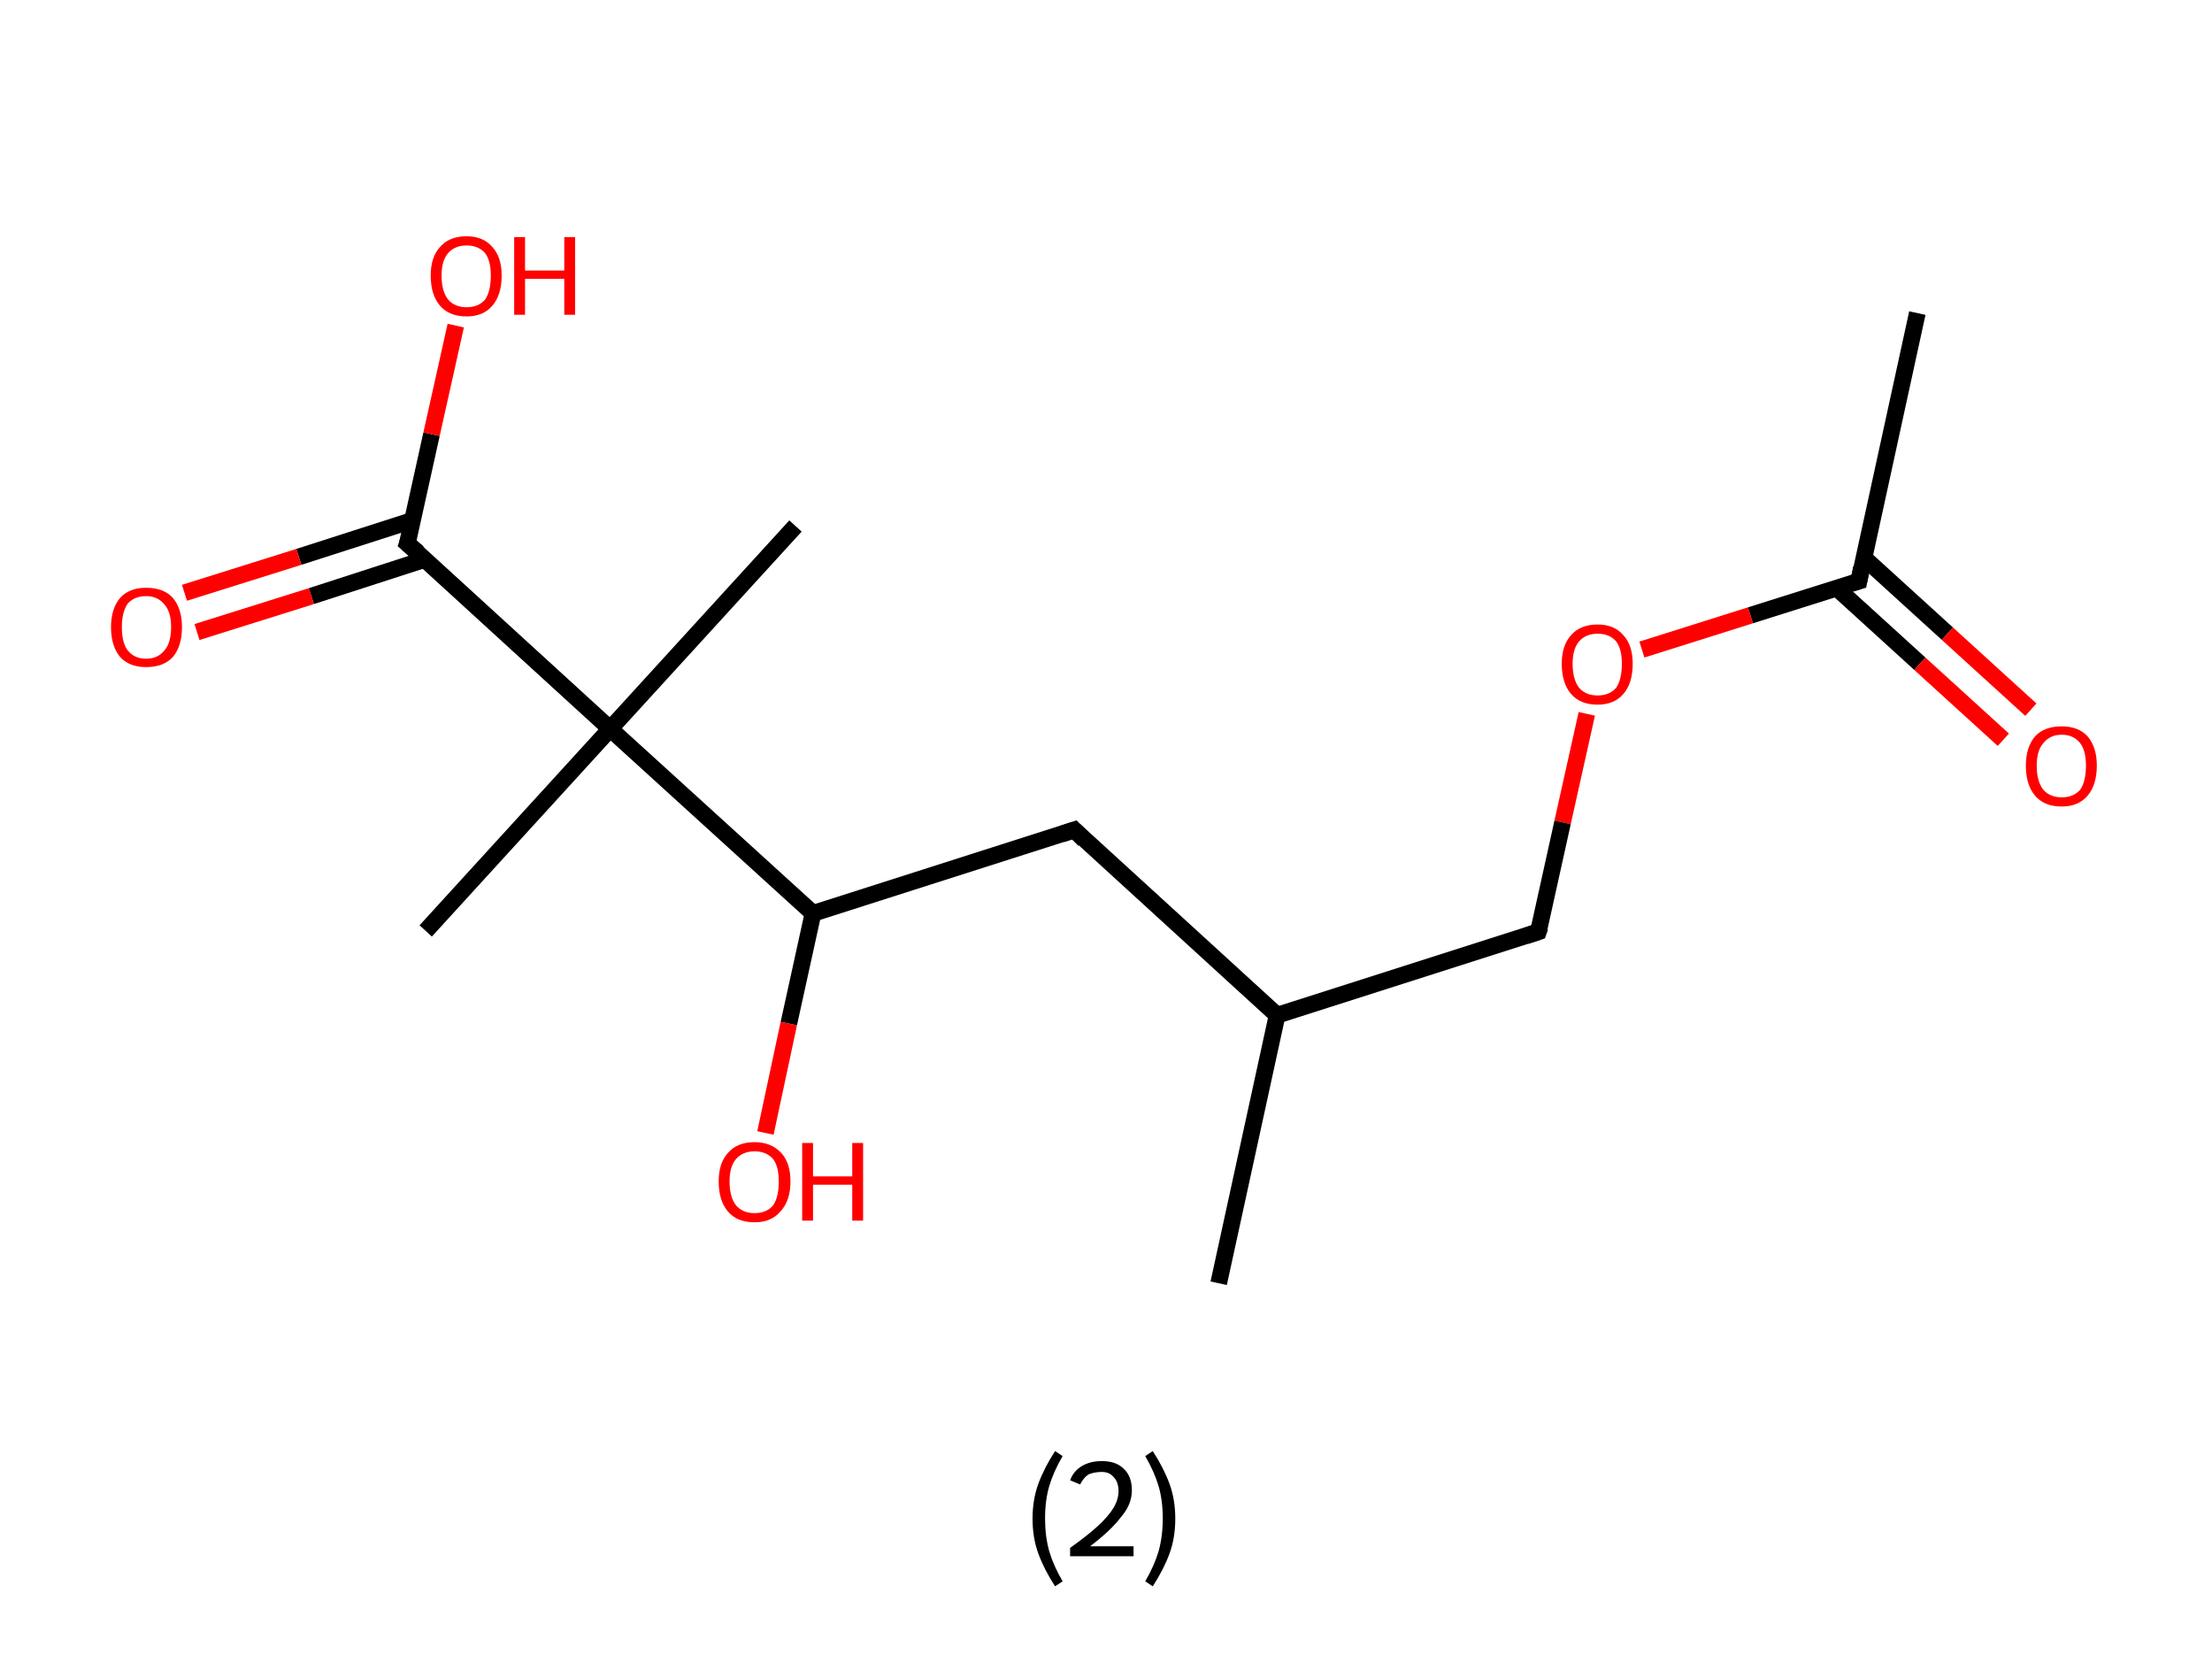 <?xml version='1.0' encoding='ASCII' standalone='yes'?>
<svg xmlns="http://www.w3.org/2000/svg" xmlns:rdkit="http://www.rdkit.org/xml" xmlns:xlink="http://www.w3.org/1999/xlink" version="1.1" baseProfile="full" xml:space="preserve" width="265px" height="200px" viewBox="0 0 265 200">
<!-- END OF HEADER -->
<rect style="opacity:1.0;fill:#FFFFFF;stroke:none" width="265.0" height="200.0" x="0.0" y="0.0"> </rect>
<path class="bond-0 atom-0 atom-1" d="M 229.7,37.5 L 222.7,69.6" style="fill:none;fill-rule:evenodd;stroke:#000000;stroke-width:2.0px;stroke-linecap:butt;stroke-linejoin:miter;stroke-opacity:1"/>
<path class="bond-1 atom-1 atom-2" d="M 220.0,70.4 L 230.0,79.5" style="fill:none;fill-rule:evenodd;stroke:#000000;stroke-width:2.0px;stroke-linecap:butt;stroke-linejoin:miter;stroke-opacity:1"/>
<path class="bond-1 atom-1 atom-2" d="M 230.0,79.5 L 240.0,88.6" style="fill:none;fill-rule:evenodd;stroke:#FF0000;stroke-width:2.0px;stroke-linecap:butt;stroke-linejoin:miter;stroke-opacity:1"/>
<path class="bond-1 atom-1 atom-2" d="M 223.3,66.8 L 233.3,75.9" style="fill:none;fill-rule:evenodd;stroke:#000000;stroke-width:2.0px;stroke-linecap:butt;stroke-linejoin:miter;stroke-opacity:1"/>
<path class="bond-1 atom-1 atom-2" d="M 233.3,75.9 L 243.3,85.0" style="fill:none;fill-rule:evenodd;stroke:#FF0000;stroke-width:2.0px;stroke-linecap:butt;stroke-linejoin:miter;stroke-opacity:1"/>
<path class="bond-2 atom-1 atom-3" d="M 222.7,69.6 L 209.7,73.7" style="fill:none;fill-rule:evenodd;stroke:#000000;stroke-width:2.0px;stroke-linecap:butt;stroke-linejoin:miter;stroke-opacity:1"/>
<path class="bond-2 atom-1 atom-3" d="M 209.7,73.7 L 196.7,77.8" style="fill:none;fill-rule:evenodd;stroke:#FF0000;stroke-width:2.0px;stroke-linecap:butt;stroke-linejoin:miter;stroke-opacity:1"/>
<path class="bond-3 atom-3 atom-4" d="M 190.1,85.5 L 187.2,98.5" style="fill:none;fill-rule:evenodd;stroke:#FF0000;stroke-width:2.0px;stroke-linecap:butt;stroke-linejoin:miter;stroke-opacity:1"/>
<path class="bond-3 atom-3 atom-4" d="M 187.2,98.5 L 184.3,111.6" style="fill:none;fill-rule:evenodd;stroke:#000000;stroke-width:2.0px;stroke-linecap:butt;stroke-linejoin:miter;stroke-opacity:1"/>
<path class="bond-4 atom-4 atom-5" d="M 184.3,111.6 L 153.0,121.6" style="fill:none;fill-rule:evenodd;stroke:#000000;stroke-width:2.0px;stroke-linecap:butt;stroke-linejoin:miter;stroke-opacity:1"/>
<path class="bond-5 atom-5 atom-6" d="M 153.0,121.6 L 146.0,153.7" style="fill:none;fill-rule:evenodd;stroke:#000000;stroke-width:2.0px;stroke-linecap:butt;stroke-linejoin:miter;stroke-opacity:1"/>
<path class="bond-6 atom-5 atom-7" d="M 153.0,121.6 L 128.7,99.4" style="fill:none;fill-rule:evenodd;stroke:#000000;stroke-width:2.0px;stroke-linecap:butt;stroke-linejoin:miter;stroke-opacity:1"/>
<path class="bond-7 atom-7 atom-8" d="M 128.7,99.4 L 97.4,109.4" style="fill:none;fill-rule:evenodd;stroke:#000000;stroke-width:2.0px;stroke-linecap:butt;stroke-linejoin:miter;stroke-opacity:1"/>
<path class="bond-8 atom-8 atom-9" d="M 97.4,109.4 L 94.5,122.6" style="fill:none;fill-rule:evenodd;stroke:#000000;stroke-width:2.0px;stroke-linecap:butt;stroke-linejoin:miter;stroke-opacity:1"/>
<path class="bond-8 atom-8 atom-9" d="M 94.5,122.6 L 91.7,135.7" style="fill:none;fill-rule:evenodd;stroke:#FF0000;stroke-width:2.0px;stroke-linecap:butt;stroke-linejoin:miter;stroke-opacity:1"/>
<path class="bond-9 atom-8 atom-10" d="M 97.4,109.4 L 73.1,87.3" style="fill:none;fill-rule:evenodd;stroke:#000000;stroke-width:2.0px;stroke-linecap:butt;stroke-linejoin:miter;stroke-opacity:1"/>
<path class="bond-10 atom-10 atom-11" d="M 73.1,87.3 L 95.3,63.0" style="fill:none;fill-rule:evenodd;stroke:#000000;stroke-width:2.0px;stroke-linecap:butt;stroke-linejoin:miter;stroke-opacity:1"/>
<path class="bond-11 atom-10 atom-12" d="M 73.1,87.3 L 51.0,111.5" style="fill:none;fill-rule:evenodd;stroke:#000000;stroke-width:2.0px;stroke-linecap:butt;stroke-linejoin:miter;stroke-opacity:1"/>
<path class="bond-12 atom-10 atom-13" d="M 73.1,87.3 L 48.8,65.1" style="fill:none;fill-rule:evenodd;stroke:#000000;stroke-width:2.0px;stroke-linecap:butt;stroke-linejoin:miter;stroke-opacity:1"/>
<path class="bond-13 atom-13 atom-14" d="M 49.5,62.3 L 35.8,66.7" style="fill:none;fill-rule:evenodd;stroke:#000000;stroke-width:2.0px;stroke-linecap:butt;stroke-linejoin:miter;stroke-opacity:1"/>
<path class="bond-13 atom-13 atom-14" d="M 35.8,66.7 L 22.1,71.0" style="fill:none;fill-rule:evenodd;stroke:#FF0000;stroke-width:2.0px;stroke-linecap:butt;stroke-linejoin:miter;stroke-opacity:1"/>
<path class="bond-13 atom-13 atom-14" d="M 50.9,67.0 L 37.3,71.4" style="fill:none;fill-rule:evenodd;stroke:#000000;stroke-width:2.0px;stroke-linecap:butt;stroke-linejoin:miter;stroke-opacity:1"/>
<path class="bond-13 atom-13 atom-14" d="M 37.3,71.4 L 23.6,75.7" style="fill:none;fill-rule:evenodd;stroke:#FF0000;stroke-width:2.0px;stroke-linecap:butt;stroke-linejoin:miter;stroke-opacity:1"/>
<path class="bond-14 atom-13 atom-15" d="M 48.8,65.1 L 51.7,52.0" style="fill:none;fill-rule:evenodd;stroke:#000000;stroke-width:2.0px;stroke-linecap:butt;stroke-linejoin:miter;stroke-opacity:1"/>
<path class="bond-14 atom-13 atom-15" d="M 51.7,52.0 L 54.6,39.0" style="fill:none;fill-rule:evenodd;stroke:#FF0000;stroke-width:2.0px;stroke-linecap:butt;stroke-linejoin:miter;stroke-opacity:1"/>
<path d="M 223.0,68.0 L 222.7,69.6 L 222.0,69.8" style="fill:none;stroke:#000000;stroke-width:2.0px;stroke-linecap:butt;stroke-linejoin:miter;stroke-opacity:1;"/>
<path d="M 184.5,111.0 L 184.3,111.6 L 182.8,112.1" style="fill:none;stroke:#000000;stroke-width:2.0px;stroke-linecap:butt;stroke-linejoin:miter;stroke-opacity:1;"/>
<path d="M 129.9,100.6 L 128.7,99.4 L 127.2,99.9" style="fill:none;stroke:#000000;stroke-width:2.0px;stroke-linecap:butt;stroke-linejoin:miter;stroke-opacity:1;"/>
<path d="M 50.1,66.2 L 48.8,65.1 L 49.0,64.5" style="fill:none;stroke:#000000;stroke-width:2.0px;stroke-linecap:butt;stroke-linejoin:miter;stroke-opacity:1;"/>
<path class="atom-2" d="M 242.7 91.7 Q 242.7 89.5, 243.8 88.2 Q 244.9 87.0, 247.0 87.0 Q 249.0 87.0, 250.1 88.2 Q 251.2 89.5, 251.2 91.7 Q 251.2 94.0, 250.1 95.3 Q 249.0 96.6, 247.0 96.6 Q 244.9 96.6, 243.8 95.3 Q 242.7 94.0, 242.7 91.7 M 247.0 95.5 Q 248.4 95.5, 249.2 94.6 Q 249.9 93.6, 249.9 91.7 Q 249.9 89.9, 249.2 89.0 Q 248.4 88.0, 247.0 88.0 Q 245.6 88.0, 244.8 89.0 Q 244.0 89.9, 244.0 91.7 Q 244.0 93.6, 244.8 94.6 Q 245.6 95.5, 247.0 95.5 " fill="#FF0000"/>
<path class="atom-3" d="M 187.1 79.5 Q 187.1 77.3, 188.2 76.1 Q 189.3 74.8, 191.4 74.8 Q 193.4 74.8, 194.5 76.1 Q 195.6 77.3, 195.6 79.5 Q 195.6 81.8, 194.5 83.1 Q 193.4 84.4, 191.4 84.4 Q 189.3 84.4, 188.2 83.1 Q 187.1 81.8, 187.1 79.5 M 191.4 83.3 Q 192.8 83.3, 193.6 82.4 Q 194.3 81.4, 194.3 79.5 Q 194.3 77.7, 193.6 76.8 Q 192.8 75.9, 191.4 75.9 Q 190.0 75.9, 189.2 76.8 Q 188.4 77.7, 188.4 79.5 Q 188.4 81.4, 189.2 82.4 Q 190.0 83.3, 191.4 83.3 " fill="#FF0000"/>
<path class="atom-9" d="M 86.1 141.5 Q 86.1 139.3, 87.2 138.1 Q 88.3 136.8, 90.4 136.8 Q 92.4 136.8, 93.6 138.1 Q 94.7 139.3, 94.7 141.5 Q 94.7 143.8, 93.5 145.1 Q 92.4 146.4, 90.4 146.4 Q 88.3 146.4, 87.2 145.1 Q 86.1 143.8, 86.1 141.5 M 90.4 145.3 Q 91.8 145.3, 92.6 144.4 Q 93.3 143.4, 93.3 141.5 Q 93.3 139.7, 92.6 138.8 Q 91.8 137.9, 90.4 137.9 Q 89.0 137.9, 88.2 138.8 Q 87.4 139.7, 87.4 141.5 Q 87.4 143.4, 88.2 144.4 Q 89.0 145.3, 90.4 145.3 " fill="#FF0000"/>
<path class="atom-9" d="M 96.1 136.9 L 97.4 136.9 L 97.4 140.9 L 102.1 140.9 L 102.1 136.9 L 103.4 136.9 L 103.4 146.2 L 102.1 146.2 L 102.1 141.9 L 97.4 141.9 L 97.4 146.2 L 96.1 146.2 L 96.1 136.9 " fill="#FF0000"/>
<path class="atom-14" d="M 13.3 75.1 Q 13.3 72.9, 14.4 71.6 Q 15.5 70.4, 17.5 70.4 Q 19.6 70.4, 20.7 71.6 Q 21.8 72.9, 21.8 75.1 Q 21.8 77.4, 20.7 78.7 Q 19.6 79.9, 17.5 79.9 Q 15.5 79.9, 14.4 78.7 Q 13.3 77.4, 13.3 75.1 M 17.5 78.9 Q 18.9 78.9, 19.7 77.9 Q 20.5 77.0, 20.5 75.1 Q 20.5 73.3, 19.7 72.4 Q 18.9 71.4, 17.5 71.4 Q 16.1 71.4, 15.3 72.3 Q 14.6 73.3, 14.6 75.1 Q 14.6 77.0, 15.3 77.9 Q 16.1 78.9, 17.5 78.9 " fill="#FF0000"/>
<path class="atom-15" d="M 51.6 33.0 Q 51.6 30.8, 52.7 29.6 Q 53.8 28.3, 55.9 28.3 Q 57.9 28.3, 59.0 29.6 Q 60.1 30.8, 60.1 33.0 Q 60.1 35.3, 59.0 36.6 Q 57.9 37.9, 55.9 37.9 Q 53.8 37.9, 52.7 36.6 Q 51.6 35.3, 51.6 33.0 M 55.9 36.8 Q 57.3 36.8, 58.1 35.9 Q 58.8 34.9, 58.8 33.0 Q 58.8 31.2, 58.1 30.3 Q 57.3 29.4, 55.9 29.4 Q 54.5 29.4, 53.7 30.3 Q 52.9 31.2, 52.9 33.0 Q 52.9 34.9, 53.7 35.9 Q 54.5 36.8, 55.9 36.8 " fill="#FF0000"/>
<path class="atom-15" d="M 61.6 28.4 L 62.9 28.4 L 62.9 32.4 L 67.6 32.4 L 67.6 28.4 L 68.9 28.4 L 68.9 37.7 L 67.6 37.7 L 67.6 33.4 L 62.9 33.4 L 62.9 37.7 L 61.6 37.7 L 61.6 28.4 " fill="#FF0000"/>
<path class="legend" d="M 123.7 181.9 Q 123.7 179.6, 124.4 177.7 Q 125.1 175.8, 126.4 173.8 L 127.3 174.4 Q 126.2 176.3, 125.7 178.0 Q 125.2 179.7, 125.2 181.9 Q 125.2 184.0, 125.7 185.8 Q 126.2 187.5, 127.3 189.4 L 126.4 190.0 Q 125.1 188.0, 124.4 186.1 Q 123.7 184.2, 123.7 181.9 " fill="#000000"/>
<path class="legend" d="M 128.2 177.3 Q 128.6 176.2, 129.6 175.6 Q 130.6 175.0, 132.0 175.0 Q 133.7 175.0, 134.6 175.9 Q 135.6 176.8, 135.6 178.5 Q 135.6 180.2, 134.3 181.7 Q 133.1 183.3, 130.6 185.2 L 135.8 185.2 L 135.8 186.4 L 128.2 186.4 L 128.2 185.4 Q 130.3 183.9, 131.5 182.8 Q 132.8 181.6, 133.4 180.6 Q 134.0 179.6, 134.0 178.6 Q 134.0 177.5, 133.4 176.9 Q 132.9 176.3, 132.0 176.3 Q 131.1 176.3, 130.4 176.6 Q 129.8 177.0, 129.4 177.8 L 128.2 177.3 " fill="#000000"/>
<path class="legend" d="M 140.8 181.9 Q 140.8 184.2, 140.1 186.1 Q 139.4 188.0, 138.1 190.0 L 137.2 189.4 Q 138.3 187.5, 138.8 185.8 Q 139.3 184.0, 139.3 181.9 Q 139.3 179.7, 138.8 178.0 Q 138.3 176.3, 137.2 174.4 L 138.1 173.8 Q 139.4 175.8, 140.1 177.7 Q 140.8 179.6, 140.8 181.9 " fill="#000000"/>
</svg>
